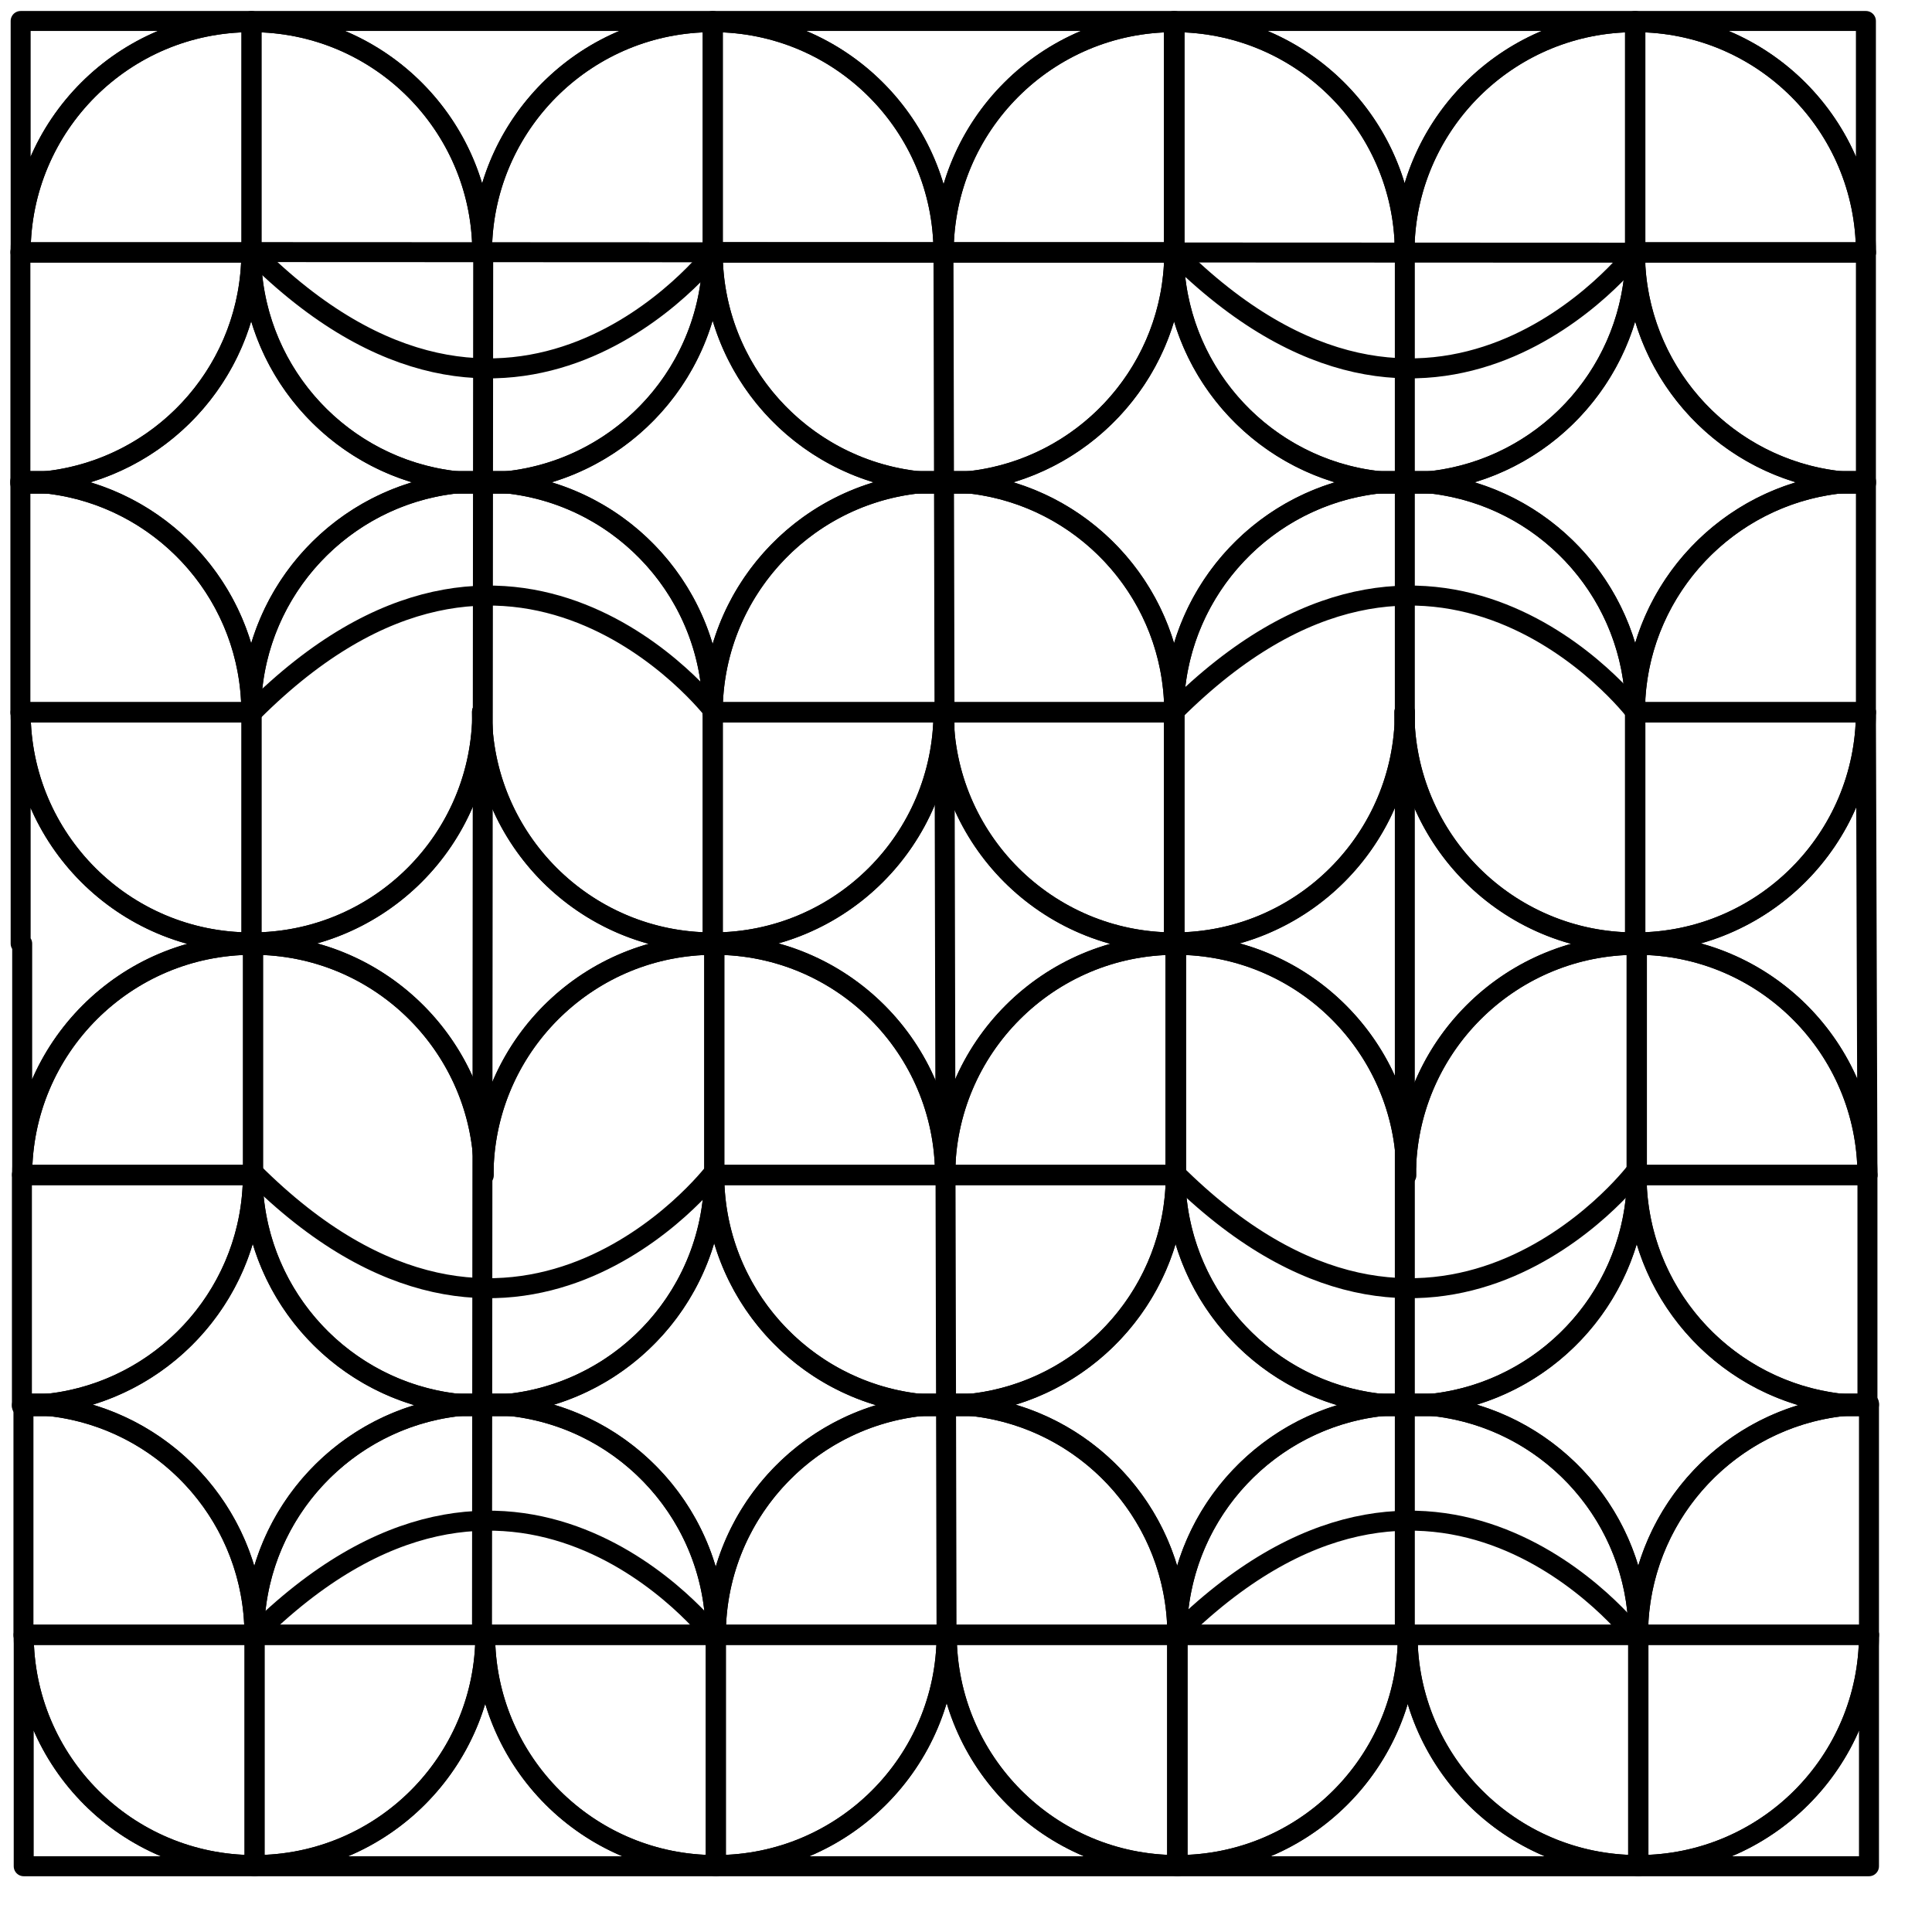 <?xml version="1.0" encoding="UTF-8" standalone="no"?><!DOCTYPE svg PUBLIC "-//W3C//DTD SVG 1.1//EN" "http://www.w3.org/Graphics/SVG/1.1/DTD/svg11.dtd"><svg width="100%" height="100%" viewBox="0 0 29 29" version="1.1" xmlns="http://www.w3.org/2000/svg" xmlns:xlink="http://www.w3.org/1999/xlink" xml:space="preserve" xmlns:serif="http://www.serif.com/" style="fill-rule:evenodd;clip-rule:evenodd;stroke-linecap:round;stroke-linejoin:round;stroke-miterlimit:1.5;"><rect id="Artboard3" x="-0" y="0" width="28.346" height="28.328" style="fill:none;"/><g id="Artboard31" serif:id="Artboard3"><g><path d="M10.702,0.315l-0,0.019l-0.007,-0.001c-1.852,0 -3.367,1.459 -3.456,3.289l0,0.171c0,-0.04 -0,-0.081 -0.002,-0.121c-0.001,0.04 -0.002,0.081 -0.002,0.121l0,-0.171c-0.089,-1.83 -1.603,-3.289 -3.455,-3.289l-0.007,0.001l-0,-0.019l6.929,0Z" style="fill:none;stroke:#000;stroke-width:0.3px;"/><path d="M7.239,10.857c0.089,1.83 1.604,3.289 3.456,3.289l0.007,-0l-0,0.018l0.023,-0l0,0.018l-0.007,0c-1.852,0 -3.367,1.459 -3.456,3.289l0,0.171c0,-0.041 -0,-0.081 -0.002,-0.121c-0.001,0.04 -0.002,0.08 -0.002,0.121l0,-0.171c-0.089,-1.83 -1.603,-3.289 -3.455,-3.289l-0.007,0l-0,-0.018l-0.023,-0l-0,-0.018l0.007,-0c1.852,-0 3.366,-1.459 3.455,-3.289l0,-0.171c0,0.041 0.001,0.081 0.002,0.121c0.002,-0.04 0.002,-0.08 0.002,-0.121l0,0.171Z" style="fill:none;stroke:#000;stroke-width:0.3px;"/><path d="M3.819,28.013l6.929,-0l0,-0.019l-0.007,0.001c-1.852,-0 -3.367,-1.459 -3.455,-3.289l-0,-0.171c-0,0.04 -0.001,0.081 -0.003,0.12c-0.001,-0.039 -0.002,-0.08 -0.002,-0.12l0,0.171c-0.088,1.83 -1.603,3.289 -3.455,3.289l-0.007,-0.001l-0,0.019Z" style="fill:none;stroke:#000;stroke-width:0.3px;"/><path d="M3.773,3.954c0.082,1.689 1.377,3.061 3.031,3.264l0.431,-0l0,0.018l-0.007,-0c-0.055,-0 -0.11,0.001 -0.164,0.004c0.054,0.002 0.109,0.003 0.164,0.003l0.007,0l0,0.019l-0.431,-0c-1.654,0.202 -2.949,1.574 -3.031,3.263l-0,0.17c-0,-0.04 -0.001,-0.08 -0.002,-0.12c-0.002,0.04 -0.003,0.08 -0.003,0.12l0,-0.17c-0.082,-1.689 -1.377,-3.061 -3.031,-3.263l-0.431,-0l-0,-0.019l0.007,0c0.055,0 0.11,-0.001 0.165,-0.003c-0.055,-0.003 -0.11,-0.004 -0.165,-0.004l-0.007,0l-0,-0.018l0.431,-0c1.654,-0.203 2.949,-1.575 3.031,-3.264l0,-0.17c0,0.04 0.001,0.08 0.003,0.12c0.001,-0.04 0.002,-0.08 0.002,-0.12l-0,0.17Z" style="fill:none;stroke:#000;stroke-width:0.3px;"/><path d="M3.796,17.803c0.082,1.689 1.377,3.061 3.031,3.263l0.454,0l0,0.019l-0.007,-0c-0.059,-0 -0.117,0.001 -0.176,0.004c0.051,0.002 0.102,0.003 0.153,0.003l0.007,-0l0,0.018l-0.408,0c-1.654,0.203 -2.949,1.575 -3.031,3.264l-0,0.17c-0,-0.04 -0.001,-0.08 -0.002,-0.12c-0.002,0.04 -0.002,0.08 -0.002,0.12l-0,-0.17c-0.082,-1.689 -1.377,-3.061 -3.032,-3.264l-0.454,0l-0,-0.018l0.007,0c0.059,0 0.118,-0.001 0.176,-0.004c-0.051,-0.002 -0.102,-0.003 -0.153,-0.003l-0.007,-0l0,-0.019l0.408,0c1.655,-0.202 2.949,-1.574 3.032,-3.263l-0,-0.17c-0,0.04 0,0.08 0.002,0.12c0.001,-0.04 0.002,-0.08 0.002,-0.12l-0,0.17Z" style="fill:none;stroke:#000;stroke-width:0.3px;"/><path d="M24.548,0.315l0,0.019l-0.007,-0.001c-1.842,0 -3.35,1.443 -3.454,3.259l0,0.201c0,-0.048 -0.001,-0.095 -0.003,-0.142c-0.002,0.047 -0.003,0.094 -0.003,0.142l0,-0.201c-0.103,-1.816 -1.611,-3.259 -3.454,-3.259l-0.007,0.001l0,-0.019l6.928,0Z" style="fill:none;stroke:#000;stroke-width:0.3px;"/><path d="M21.087,10.887c0.104,1.816 1.612,3.259 3.454,3.259l0.007,-0l0,0.018l0.023,-0l0,0.018l-0.007,0c-1.842,0 -3.35,1.443 -3.454,3.259l0,0.201c0,-0.048 -0.001,-0.095 -0.003,-0.142c-0.002,0.047 -0.003,0.094 -0.003,0.142l0,-0.201c-0.103,-1.816 -1.611,-3.259 -3.453,-3.259l-0.008,0l0,-0.018l-0.023,-0l0,-0.018l0.007,-0c1.843,-0 3.351,-1.443 3.454,-3.259l0,-0.201c0,0.048 0.001,0.095 0.003,0.142c0.002,-0.047 0.003,-0.094 0.003,-0.142l0,0.201Z" style="fill:none;stroke:#000;stroke-width:0.3px;"/><path d="M17.667,28.013l6.927,-0l0,-0.019l-0.007,0.001c-1.842,-0 -3.35,-1.443 -3.454,-3.259l0,-0.201c0,0.047 -0.001,0.095 -0.003,0.142c-0.001,-0.047 -0.002,-0.095 -0.002,-0.142l-0,0.201c-0.104,1.816 -1.612,3.259 -3.454,3.259l-0.007,-0.001l-0,0.019Z" style="fill:none;stroke:#000;stroke-width:0.3px;"/><path d="M17.626,3.984c0.096,1.675 1.385,3.032 3.03,3.234l0.431,-0l0,0.018l-0.007,-0c-0.055,-0 -0.11,0.001 -0.165,0.004c0.055,0.002 0.11,0.003 0.165,0.003l0.007,0l0,0.019l-0.431,-0c-1.645,0.201 -2.934,1.558 -3.03,3.233l0,0.2c0,-0.047 -0.001,-0.094 -0.003,-0.141c-0.002,0.047 -0.003,0.094 -0.003,0.141l0,-0.2c-0.095,-1.675 -1.385,-3.032 -3.029,-3.233l-0.432,-0l0,-0.019l0.007,0c0.056,0 0.111,-0.001 0.165,-0.003c-0.054,-0.003 -0.109,-0.004 -0.165,-0.004l-0.007,0l0,-0.018l0.432,-0c1.644,-0.202 2.934,-1.559 3.029,-3.234l0,-0.2c0,0.047 0.001,0.094 0.003,0.141c0.002,-0.047 0.003,-0.094 0.003,-0.141l0,0.2Z" style="fill:none;stroke:#000;stroke-width:0.3px;"/><path d="M17.649,17.833c0.096,1.675 1.385,3.032 3.03,3.233l0.454,0l0,0.019l-0.007,-0c-0.059,-0 -0.117,0.001 -0.176,0.004c0.051,0.002 0.102,0.003 0.153,0.003l0.007,-0l0,0.018l-0.408,0c-1.645,0.202 -2.934,1.559 -3.03,3.234l0,0.2c0,-0.047 -0.001,-0.094 -0.003,-0.141c-0.002,0.047 -0.002,0.094 -0.002,0.141l-0,-0.2c-0.096,-1.675 -1.385,-3.032 -3.03,-3.234l-0.455,0l0,-0.018l0.008,0c0.059,0 0.117,-0.001 0.175,-0.004c-0.05,-0.002 -0.101,-0.003 -0.152,-0.003l-0.007,-0l-0,-0.019l0.408,0c1.644,-0.201 2.934,-1.558 3.029,-3.233l0,-0.2c0,0.047 0.001,0.094 0.003,0.141c0.002,-0.047 0.003,-0.094 0.003,-0.141l0,0.2Z" style="fill:none;stroke:#000;stroke-width:0.3px;"/><path d="M10.698,3.784c0,1.766 1.326,3.224 3.036,3.434l0.431,-0l0,0.018l-0.007,-0c-0.055,-0 -0.11,0.001 -0.165,0.004c0.055,0.002 0.11,0.003 0.165,0.003l0.007,0l0,0.019l-0.431,-0c-1.71,0.209 -3.036,1.667 -3.036,3.433l-0.002,0c-0,-1.766 -1.326,-3.224 -3.036,-3.433l-0.431,-0l-0,-0.019l0.007,0c0.055,0 0.11,-0.001 0.165,-0.003c-0.055,-0.003 -0.11,-0.004 -0.165,-0.004l-0.007,0l-0,-0.018l0.431,-0c1.71,-0.21 3.036,-1.668 3.036,-3.434l0.002,-0Z" style="fill:none;stroke:#000;stroke-width:0.3px;"/><path d="M10.719,17.633l0.002,-0c0,1.765 1.326,3.224 3.036,3.433l0.454,0l0,0.019l-0.007,-0c-0.059,-0 -0.118,0.001 -0.176,0.004c0.051,0.002 0.102,0.003 0.153,0.003l0.007,-0l0,0.018l-0.408,0c-1.71,0.21 -3.035,1.668 -3.035,3.434l-0.003,0c-0,-1.766 -1.326,-3.224 -3.036,-3.434l-0.454,0l0,-0.018l0.007,0c0.059,0 0.118,-0.001 0.176,-0.004c-0.051,-0.002 -0.102,-0.003 -0.153,-0.003l-0.007,-0l0,-0.019l0.408,0c1.71,-0.209 3.036,-1.668 3.036,-3.433Z" style="fill:none;stroke:#000;stroke-width:0.3px;"/><path d="M24.548,4c0.103,1.667 1.389,3.017 3.029,3.218l0.431,-0l0,0.018l-0.007,-0c-0.055,-0 -0.11,0.001 -0.164,0.004c0.054,0.002 0.109,0.003 0.164,0.003l0.007,0l0,0.019l-0.431,-0c-1.639,0.2 -2.926,1.55 -3.029,3.217l0,0.216c0,-0.051 -0.001,-0.102 -0.003,-0.153c-0.002,0.051 -0.004,0.102 -0.004,0.153l0,-0.216c-0.102,-1.667 -1.389,-3.017 -3.028,-3.217l-0.432,-0l0,-0.019l0.008,0c0.055,0 0.11,-0.001 0.164,-0.003c-0.054,-0.003 -0.109,-0.004 -0.164,-0.004l-0.008,0l0,-0.018l0.432,-0c1.639,-0.201 2.925,-1.551 3.028,-3.218l0,-0.216c0,0.051 0.002,0.102 0.004,0.153c0.002,-0.051 0.003,-0.102 0.003,-0.153l0,0.216Z" style="fill:none;stroke:#000;stroke-width:0.3px;"/><path d="M24.571,17.849c0.103,1.667 1.39,3.017 3.029,3.217l0.454,0l0,0.019l-0.007,-0c-0.059,-0 -0.117,0.001 -0.176,0.004c0.051,0.002 0.102,0.003 0.153,0.003l0.007,-0l0,0.018l-0.408,0c-1.639,0.201 -2.926,1.551 -3.029,3.218l0,0.216c0,-0.051 -0.001,-0.102 -0.003,-0.153c-0.002,0.051 -0.003,0.102 -0.003,0.153l-0,-0.216c-0.103,-1.667 -1.39,-3.017 -3.029,-3.218l-0.455,0l0,-0.018l0.008,0c0.059,0 0.117,-0.001 0.175,-0.004c-0.05,-0.002 -0.101,-0.003 -0.152,-0.003l-0.007,-0l-0,-0.019l0.408,0c1.639,-0.2 2.926,-1.55 3.029,-3.217l-0,-0.216c-0,0.051 0.001,0.102 0.003,0.153c0.002,-0.051 0.003,-0.102 0.003,-0.153l0,0.216Z" style="fill:none;stroke:#000;stroke-width:0.3px;"/></g><g><path d="M3.777,0.334l-0.007,-0.001c-1.91,0 -3.46,1.55 -3.46,3.46l3.467,-0l-0,-3.459Z" style="fill:none;stroke:#000;stroke-width:0.3px;"/><path d="M3.777,14.146l-0.007,-0c-1.91,-0 -3.46,-1.55 -3.46,-3.46l3.467,0l-0,3.46Z" style="fill:none;stroke:#000;stroke-width:0.3px;"/><path d="M3.8,14.182l-0.007,0c-1.91,0 -3.46,1.55 -3.46,3.46l3.467,-0l-0,-3.46Z" style="fill:none;stroke:#000;stroke-width:0.3px;"/><path d="M3.823,27.994l-0.007,0.001c-1.91,-0 -3.46,-1.55 -3.46,-3.46l3.467,0l-0,3.459Z" style="fill:none;stroke:#000;stroke-width:0.3px;"/><path d="M10.696,0.334l0.007,-0.001c1.909,0 3.459,1.55 3.459,3.46l-3.466,-0l-0,-3.459Z" style="fill:none;stroke:#000;stroke-width:0.3px;"/><path d="M10.696,14.146l0.007,-0c1.909,-0 3.459,-1.55 3.459,-3.46l-3.466,0l-0,3.46Z" style="fill:none;stroke:#000;stroke-width:0.3px;"/><path d="M10.719,14.182l0.007,0c1.909,0 3.459,1.55 3.459,3.46l-3.466,-0l-0,-3.46Z" style="fill:none;stroke:#000;stroke-width:0.3px;"/><path d="M10.742,27.994l0.007,0.001c1.909,-0 3.46,-1.55 3.46,-3.46l-3.467,0l-0,3.459Z" style="fill:none;stroke:#000;stroke-width:0.3px;"/><path d="M3.768,10.695c0,-1.909 1.551,-3.459 3.46,-3.459l0.004,-0l0.004,-0c1.909,-0 3.46,1.55 3.46,3.459" style="fill:none;stroke:#000;stroke-width:0.3px;"/><path d="M10.742,24.544l-6.927,0c-0,-1.909 1.55,-3.459 3.459,-3.459l0.004,-0l0.004,-0c1.91,-0 3.46,1.55 3.46,3.459Z" style="fill:none;stroke:#000;stroke-width:0.3px;"/><path d="M17.632,0.334l-0.007,-0.001c-1.91,0 -3.46,1.55 -3.46,3.46l3.467,-0l-0,-3.459Z" style="fill:none;stroke:#000;stroke-width:0.3px;"/><path d="M17.632,14.146l-0.007,-0c-1.91,-0 -3.46,-1.55 -3.46,-3.46l3.467,0l-0,3.46Z" style="fill:none;stroke:#000;stroke-width:0.3px;"/><path d="M17.655,14.182l-0.007,0c-1.91,0 -3.46,1.55 -3.46,3.46l3.467,-0l-0,-3.46Z" style="fill:none;stroke:#000;stroke-width:0.3px;"/><path d="M17.678,27.994l-0.007,0.001c-1.91,-0 -3.46,-1.55 -3.46,-3.46l3.467,0l-0,3.459Z" style="fill:none;stroke:#000;stroke-width:0.3px;"/><path d="M24.541,0.334l0.008,-0.001c1.909,0 3.459,1.55 3.459,3.46l-3.467,-0l0,-3.459Z" style="fill:none;stroke:#000;stroke-width:0.3px;"/><path d="M24.541,14.146l0.008,-0c1.909,-0 3.459,-1.55 3.459,-3.46l-3.467,0l0,3.46Z" style="fill:none;stroke:#000;stroke-width:0.3px;"/><path d="M24.565,14.182l0.007,0c1.909,0 3.459,1.55 3.459,3.46l-3.466,-0l-0,-3.46Z" style="fill:none;stroke:#000;stroke-width:0.3px;"/><path d="M24.588,27.994l0.007,0.001c1.909,-0 3.459,-1.55 3.459,-3.46l-3.466,0l-0,3.459Z" style="fill:none;stroke:#000;stroke-width:0.3px;"/><path d="M17.62,10.695c0,-1.909 1.551,-3.459 3.46,-3.459l0.004,-0l0.005,-0c1.909,-0 3.459,1.55 3.459,3.459" style="fill:none;stroke:#000;stroke-width:0.3px;"/><path d="M24.594,24.544l-6.927,0c-0,-1.909 1.55,-3.459 3.459,-3.459l0.004,-0l0.005,-0c1.909,-0 3.459,1.55 3.459,3.459Z" style="fill:none;stroke:#000;stroke-width:0.3px;"/></g><g><path d="M3.773,10.686l-0,3.46l0.007,-0c1.909,-0 3.459,-1.55 3.459,-3.46" style="fill:none;stroke:#000;stroke-width:0.3px;"/><path d="M3.819,27.994l0.007,0.001c1.909,-0 3.46,-1.55 3.46,-3.46l-3.467,0l-0,3.459Z" style="fill:none;stroke:#000;stroke-width:0.3px;"/><path d="M0.306,7.243l0.007,0c1.909,0 3.46,-1.55 3.46,-3.459l-3.467,-0l-0,3.459Z" style="fill:none;stroke:#000;stroke-width:0.3px;"/><path d="M0.306,7.236l0.007,-0c1.909,-0 3.46,1.55 3.46,3.459l-3.467,0l-0,-3.459Z" style="fill:none;stroke:#000;stroke-width:0.3px;"/><path d="M0.329,21.092l0.007,0c1.91,0 3.46,-1.55 3.46,-3.459l-3.467,-0l-0,3.459Z" style="fill:none;stroke:#000;stroke-width:0.3px;"/><path d="M0.352,21.085l0.007,-0c1.91,-0 3.46,1.55 3.46,3.459l-3.467,0l0,-3.459Z" style="fill:none;stroke:#000;stroke-width:0.3px;"/><path d="M10.702,10.686l-0,3.46l-0.007,-0c-1.91,-0 -3.46,-1.55 -3.46,-3.46" style="fill:none;stroke:#000;stroke-width:0.3px;"/><path d="M10.748,27.994l-0.007,0.001c-1.909,-0 -3.46,-1.55 -3.46,-3.46l3.467,0l0,3.459Z" style="fill:none;stroke:#000;stroke-width:0.3px;"/><path d="M17.62,10.686l0,3.46l0.007,-0c1.91,-0 3.46,-1.55 3.46,-3.46" style="fill:none;stroke:#000;stroke-width:0.3px;"/><path d="M17.667,27.994l0.007,0.001c1.909,-0 3.459,-1.55 3.459,-3.46l-3.466,0l-0,3.459Z" style="fill:none;stroke:#000;stroke-width:0.3px;"/><path d="M24.548,10.686l0,3.46l-0.007,-0c-1.909,-0 -3.46,-1.55 -3.46,-3.46" style="fill:none;stroke:#000;stroke-width:0.3px;"/><path d="M24.594,27.994l-0.007,0.001c-1.909,-0 -3.459,-1.55 -3.459,-3.46l3.466,0l0,3.459Z" style="fill:none;stroke:#000;stroke-width:0.3px;"/><path d="M3.777,0.334l-0.007,-0.001c-1.91,0 -3.46,1.55 -3.46,3.46l0,-3.478l3.467,0l-0,0.019Z" style="fill:none;stroke:#000;stroke-width:0.3px;"/><path d="M0.31,14.164l0,-3.478c0,1.91 1.55,3.46 3.46,3.46l0.007,-0l-0,0.018l0.023,-0l-0,0.018l-0.007,0c-1.91,0 -3.46,1.55 -3.46,3.46l0,-3.478l-0.023,-0Z" style="fill:none;stroke:#000;stroke-width:0.3px;"/><path d="M3.823,27.994l-0.007,0.001c-1.91,-0 -3.46,-1.55 -3.46,-3.46l0,3.478l3.467,-0l-0,-0.019Z" style="fill:none;stroke:#000;stroke-width:0.3px;"/><path d="M7.237,3.672c0.064,-1.853 1.589,-3.339 3.458,-3.339l0.007,0.001l-0,3.459l-0.006,-0c-0.005,1.905 -1.554,3.45 -3.46,3.45l-0.004,0l-0.004,0c-1.909,0 -3.46,-1.55 -3.46,-3.459l0.005,-0l-0,-3.45l0.007,-0.001c1.869,0 3.394,1.486 3.457,3.339Z" style="fill:none;stroke:#000;stroke-width:0.3px;"/><path d="M14.162,3.793c0,-1.91 -1.55,-3.46 -3.459,-3.46l-0.007,0.001l-0,-0.019l6.936,0l-0,0.019l-0.007,-0.001c-1.91,0 -3.46,1.55 -3.46,3.46" style="fill:none;stroke:#000;stroke-width:0.3px;"/><path d="M10.696,14.164l-0,-0.018l0.007,-0c1.909,-0 3.459,-1.55 3.459,-3.46l0.003,0c0,1.91 1.55,3.46 3.46,3.46l0.007,-0l-0,0.018l0.023,-0l-0,0.018l-0.007,0c-1.91,0 -3.46,1.55 -3.46,3.46l-0.003,-0c0,-1.91 -1.55,-3.46 -3.459,-3.46l-0.007,0l-0,-0.018l-0.023,-0Z" style="fill:none;stroke:#000;stroke-width:0.3px;"/><path d="M14.209,24.535c-0,1.91 -1.551,3.46 -3.46,3.46l-0.007,-0.001l-0,0.019l6.936,-0l-0,-0.019l-0.007,0.001c-1.91,-0 -3.46,-1.55 -3.46,-3.46l-0.002,0Z" style="fill:none;stroke:#000;stroke-width:0.3px;"/><path d="M10.698,3.784l6.928,-0c0,1.909 -1.55,3.459 -3.46,3.459l-0.004,0l-0.004,0c-1.909,0 -3.46,-1.55 -3.46,-3.459Z" style="fill:none;stroke:#000;stroke-width:0.3px;"/><path d="M17.626,10.695l-6.928,0c0,-1.909 1.551,-3.459 3.46,-3.459l0.004,-0l0.004,-0c1.91,-0 3.46,1.55 3.46,3.459Z" style="fill:none;stroke:#000;stroke-width:0.3px;"/><path d="M17.672,24.544l-6.927,0c-0,-1.909 1.55,-3.459 3.459,-3.459l0.004,-0l0.005,-0c1.909,-0 3.459,1.55 3.459,3.459Z" style="fill:none;stroke:#000;stroke-width:0.3px;"/><path d="M24.541,0.334l0,-0.019l3.467,0l0,3.478c0,-1.91 -1.55,-3.46 -3.459,-3.46l-0.008,0.001Z" style="fill:none;stroke:#000;stroke-width:0.3px;"/><path d="M24.541,14.164l0,-0.018l0.008,-0c1.909,-0 3.459,-1.55 3.459,-3.46l0.023,6.956c0,-1.91 -1.55,-3.46 -3.459,-3.46l-0.007,0l-0,-0.018l-0.024,-0Z" style="fill:none;stroke:#000;stroke-width:0.3px;"/><path d="M24.588,27.994l-0,0.019l3.466,-0l0,-3.478c0,1.91 -1.55,3.46 -3.459,3.46l-0.007,-0.001Z" style="fill:none;stroke:#000;stroke-width:0.3px;"/><path d="M21.084,3.651c0.075,-1.844 1.595,-3.318 3.457,-3.318l0.007,0.001l0,3.459l0,-0c-0.005,1.905 -1.553,3.45 -3.459,3.45l-0.005,0l-0.004,0c-1.906,0 -3.455,-1.545 -3.46,-3.45l0,-0l0,-3.459l0.007,-0.001c1.863,0 3.383,1.474 3.457,3.318Z" style="fill:none;stroke:#000;stroke-width:0.3px;"/><path d="M17.643,17.633l0,-3.451l0.008,0c1.862,0 3.382,1.474 3.456,3.318c0.075,-1.844 1.595,-3.318 3.457,-3.318l0.007,0l0,3.46l0,-0c-0.005,1.905 -1.553,3.45 -3.459,3.45l-0.005,0l-0.004,0c-1.862,0 -3.383,-1.474 -3.457,-3.318c-0.074,1.844 -1.594,3.318 -3.456,3.318l-0.005,0l-0.004,0c-1.906,0 -3.455,-1.545 -3.46,-3.45l-0.002,-0c-0.005,1.905 -1.553,3.45 -3.46,3.45l-0.004,0l-0.004,0c-1.909,0 -3.459,-1.55 -3.459,-3.459l0.004,-0l-0,-3.451l0.007,0c1.869,0 3.394,1.486 3.457,3.339c0.064,-1.853 1.589,-3.339 3.458,-3.339l0.007,0l0,3.451l6.918,-0Z" style="fill:none;stroke:#000;stroke-width:0.3px;"/><path d="M28.008,7.243l-0.007,0c-1.909,0 -3.46,-1.55 -3.46,-3.459l3.467,-0l0,3.459Z" style="fill:none;stroke:#000;stroke-width:0.3px;"/><path d="M28.008,7.236l-0.007,-0c-1.909,-0 -3.46,1.55 -3.46,3.459l3.467,0l0,-3.459Z" style="fill:none;stroke:#000;stroke-width:0.3px;"/><path d="M28.031,21.092l-0.007,0c-1.909,0 -3.459,-1.55 -3.459,-3.459l3.466,-0l0,3.459Z" style="fill:none;stroke:#000;stroke-width:0.3px;"/><path d="M28.054,21.085l-0.007,-0c-1.909,-0 -3.459,1.55 -3.459,3.459l3.466,0l0,-3.459Z" style="fill:none;stroke:#000;stroke-width:0.3px;"/></g><g id="Layer1"><path d="M14.162,3.793l0.046,20.778" style="fill:none;stroke:#000;stroke-width:0.3px;"/><path d="M21.087,3.793l0,20.778" style="fill:none;stroke:#000;stroke-width:0.3px;"/><path d="M7.253,3.788l-0.018,20.783" style="fill:none;stroke:#000;stroke-width:0.3px;"/><path d="M24.541,3.793c0,-0 -2.998,3.913 -6.921,-0.009" style="fill:none;stroke:#000;stroke-width:0.3px;"/><path d="M24.541,17.6c0,0 -2.998,3.913 -6.921,-0.009" style="fill:none;stroke:#000;stroke-width:0.3px;"/><path d="M24.541,10.676c0,-0 -2.998,-3.913 -6.921,0.009" style="fill:none;stroke:#000;stroke-width:0.3px;"/><path d="M24.541,24.562c0,0 -2.998,-3.913 -6.921,0.009" style="fill:none;stroke:#000;stroke-width:0.3px;"/><path d="M10.714,3.793c-0,-0 -2.999,3.913 -6.921,-0.009" style="fill:none;stroke:#000;stroke-width:0.3px;"/><path d="M10.714,17.6c-0,0 -2.999,3.913 -6.921,-0.009" style="fill:none;stroke:#000;stroke-width:0.3px;"/><path d="M10.714,10.676c-0,-0 -2.999,-3.913 -6.921,0.009" style="fill:none;stroke:#000;stroke-width:0.3px;"/><path d="M24.571,3.793l-20.779,-0.009" style="fill:none;stroke:#000;stroke-width:0.3px;"/><path d="M10.714,24.562c-0,0 -2.999,-3.913 -6.921,0.009" style="fill:none;stroke:#000;stroke-width:0.3px;"/></g></g></svg>